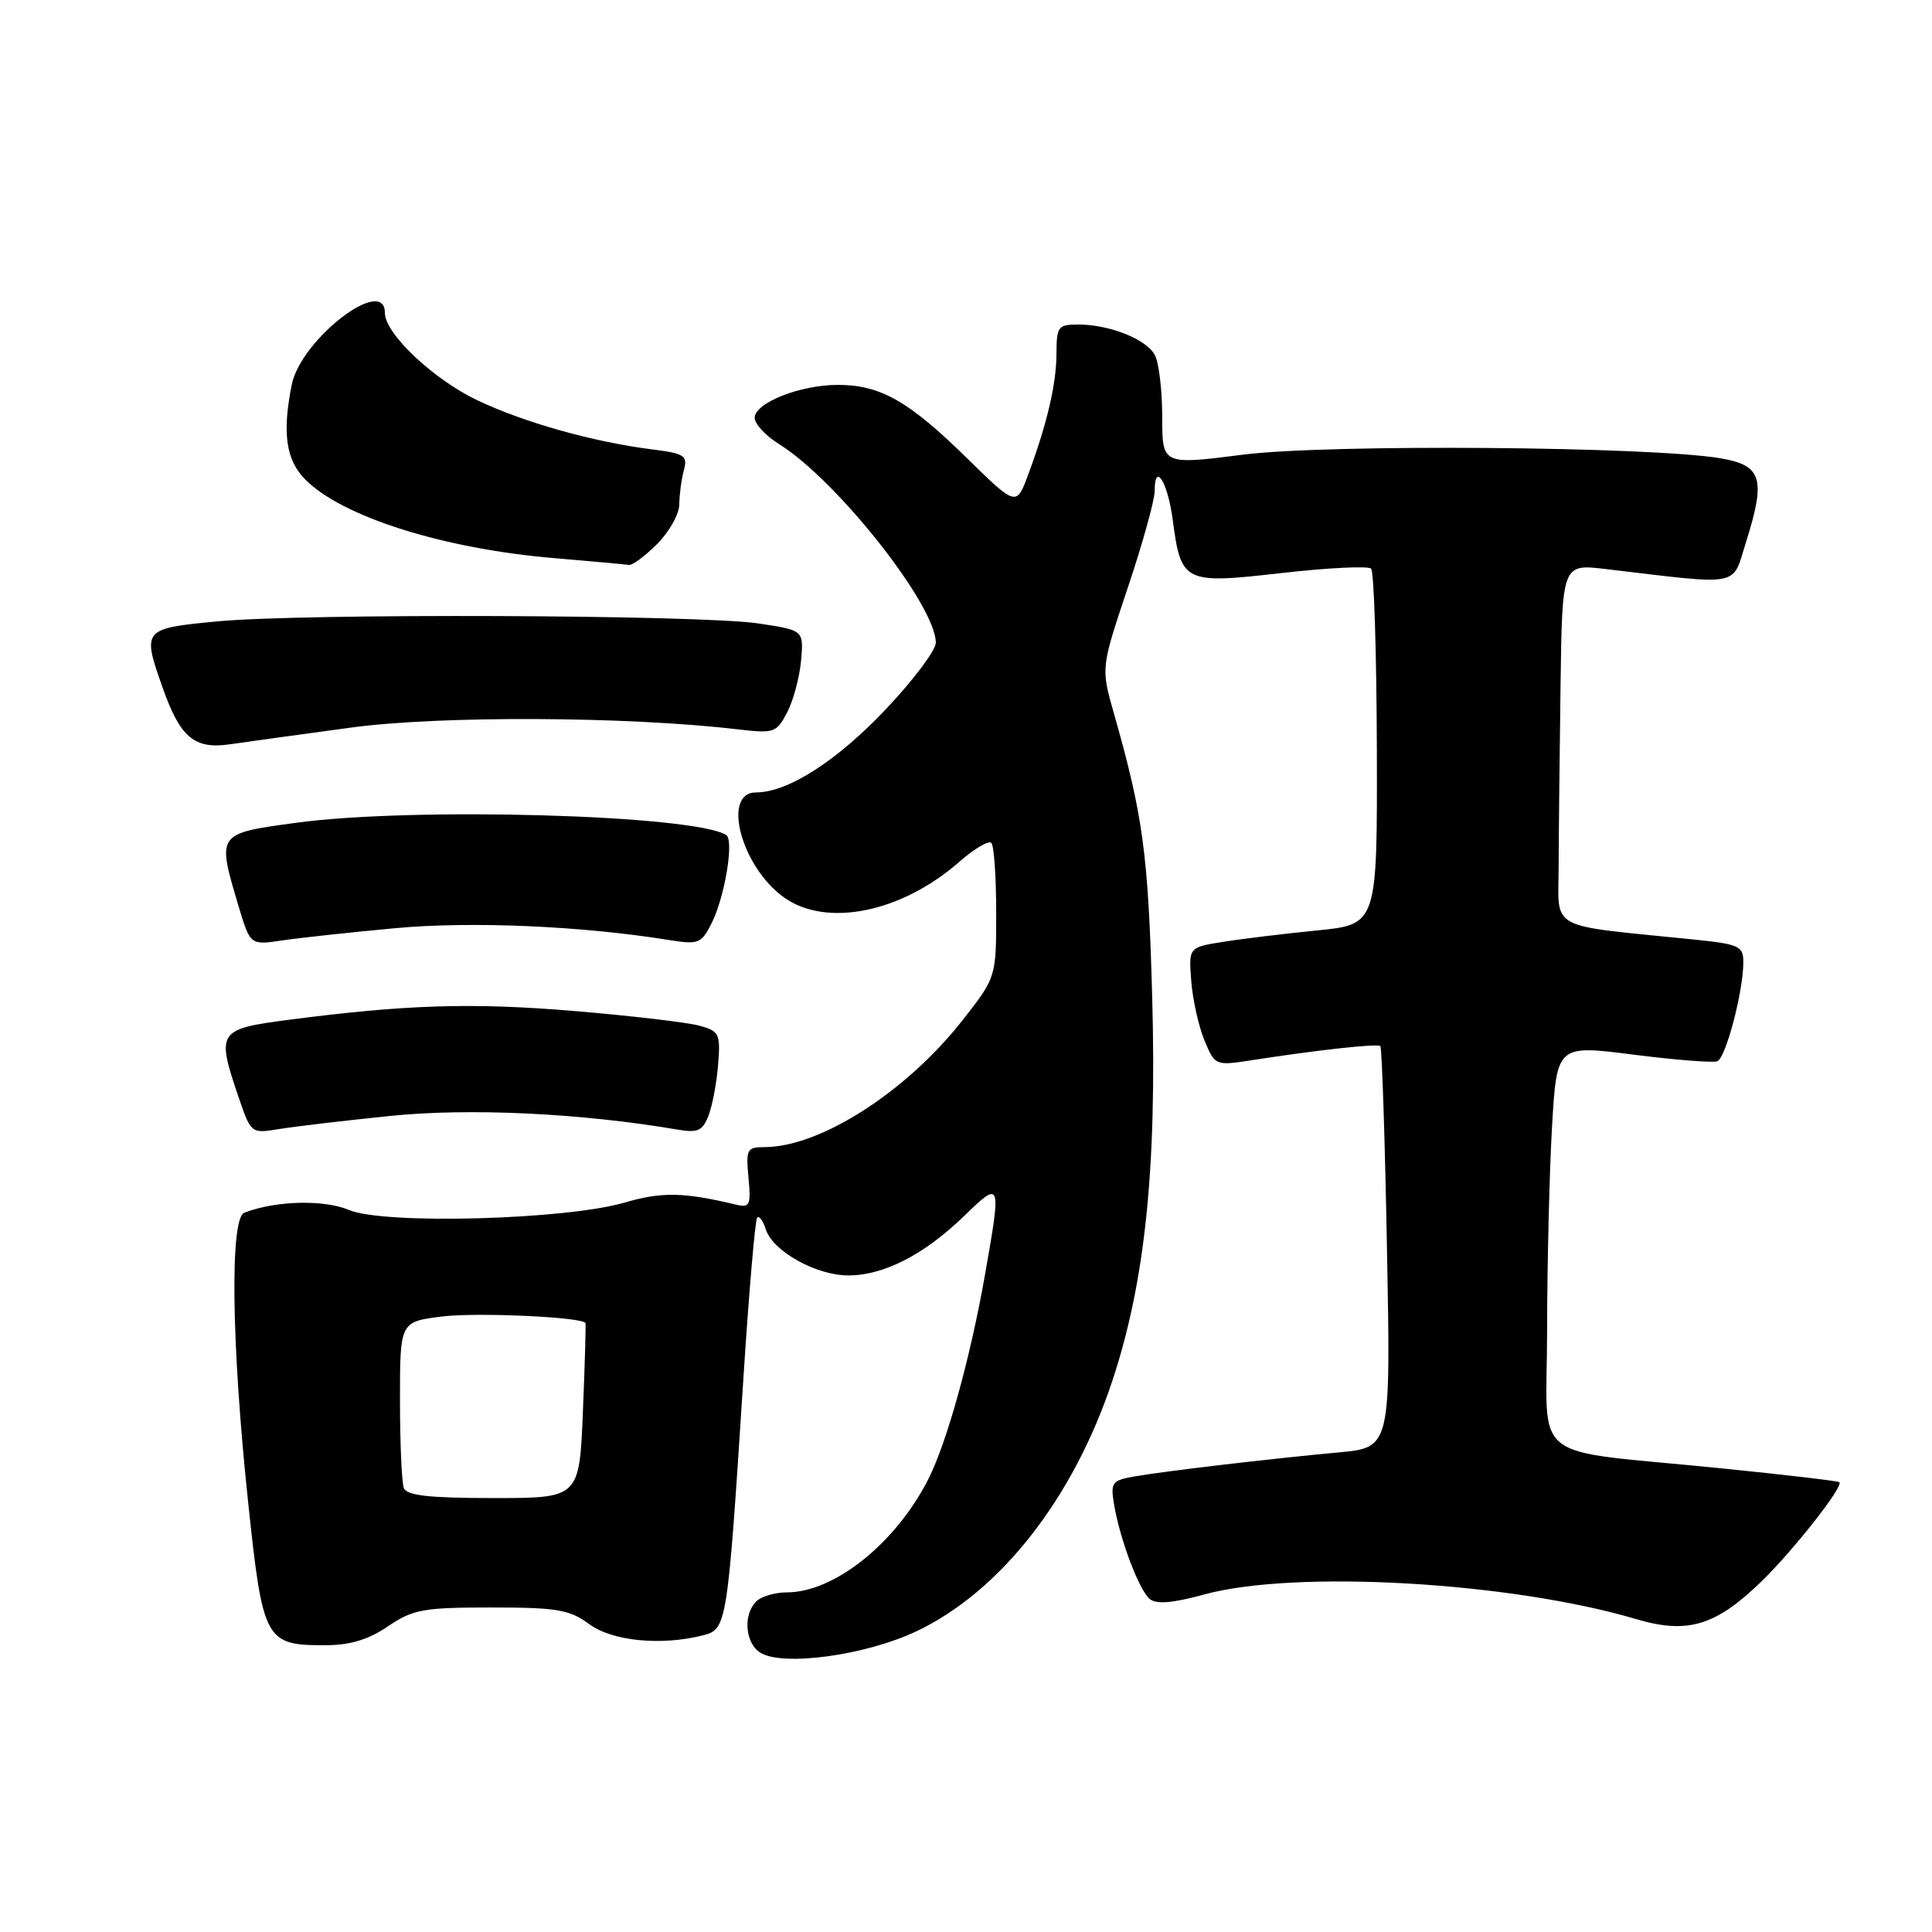 <?xml version="1.0" encoding="UTF-8" standalone="no"?>
<!DOCTYPE svg PUBLIC "-//W3C//DTD SVG 1.1//EN" "http://www.w3.org/Graphics/SVG/1.1/DTD/svg11.dtd" >
<svg xmlns="http://www.w3.org/2000/svg" xmlns:xlink="http://www.w3.org/1999/xlink" version="1.1" viewBox="0 0 256 256">
 <g >
 <path fill="currentColor"
d=" M 121.40 216.17 C 132.57 210.89 142.26 198.49 147.42 182.88 C 151.74 169.79 153.30 154.74 152.67 132.00 C 152.14 113.11 151.47 108.12 147.59 94.50 C 145.88 88.50 145.88 88.50 149.44 77.87 C 151.40 72.03 153.00 66.26 153.00 65.06 C 153.00 61.14 154.72 63.84 155.38 68.80 C 156.50 77.24 156.85 77.41 169.81 75.93 C 175.96 75.23 181.30 74.97 181.68 75.35 C 182.06 75.73 182.40 86.49 182.44 99.27 C 182.50 122.50 182.50 122.50 174.50 123.29 C 170.10 123.73 164.47 124.41 162.00 124.81 C 157.50 125.53 157.50 125.53 157.85 130.02 C 158.04 132.48 158.83 136.01 159.60 137.86 C 160.98 141.19 161.04 141.22 165.75 140.50 C 174.65 139.12 182.50 138.26 182.90 138.61 C 183.11 138.80 183.51 150.85 183.78 165.39 C 184.28 191.81 184.28 191.81 177.39 192.45 C 168.20 193.30 154.27 194.94 150.30 195.64 C 147.34 196.16 147.13 196.45 147.62 199.35 C 148.40 204.00 150.93 210.69 152.35 211.88 C 153.23 212.60 155.39 212.42 159.55 211.28 C 171.58 207.97 200.22 209.61 216.87 214.56 C 223.61 216.55 227.35 215.42 233.37 209.58 C 237.66 205.41 244.30 196.96 243.73 196.40 C 243.58 196.24 236.49 195.41 227.97 194.55 C 202.04 191.93 205.00 194.29 205.00 176.16 C 205.01 167.55 205.30 155.54 205.64 149.48 C 206.28 138.45 206.28 138.45 216.39 139.74 C 221.95 140.45 226.97 140.84 227.55 140.62 C 228.68 140.18 231.00 131.37 231.00 127.50 C 231.00 125.34 230.47 125.11 224.25 124.47 C 204.83 122.50 206.50 123.42 206.53 114.75 C 206.54 110.49 206.66 99.74 206.78 90.86 C 207.00 74.72 207.00 74.72 212.75 75.40 C 231.07 77.56 229.45 77.88 231.40 71.68 C 234.00 63.42 233.45 61.66 228.00 60.73 C 218.74 59.15 175.97 58.82 164.75 60.24 C 154.00 61.61 154.00 61.61 154.00 55.24 C 154.00 51.74 153.56 48.05 153.02 47.04 C 151.90 44.94 147.01 43.00 142.85 43.00 C 140.22 43.00 140.00 43.29 139.99 46.75 C 139.99 50.81 138.78 56.03 136.27 62.81 C 134.68 67.13 134.68 67.13 128.09 60.67 C 120.40 53.13 116.64 51.00 111.02 51.00 C 106.01 51.00 100.00 53.38 100.00 55.37 C 100.00 56.18 101.46 57.75 103.25 58.86 C 110.92 63.64 124.00 80.22 124.00 85.17 C 124.00 86.16 121.04 90.10 117.43 93.92 C 110.93 100.81 104.41 105.00 100.18 105.00 C 95.59 105.00 98.22 114.88 103.89 118.92 C 109.54 122.94 119.48 120.91 127.17 114.15 C 129.12 112.44 131.00 111.34 131.36 111.69 C 131.71 112.04 132.00 116.20 132.00 120.92 C 132.00 129.50 132.00 129.50 127.53 135.20 C 120.06 144.71 108.67 152.00 101.27 152.00 C 98.97 152.00 98.82 152.30 99.18 156.05 C 99.52 159.71 99.36 160.06 97.53 159.62 C 90.58 157.96 87.68 157.91 82.79 159.34 C 74.96 161.63 50.93 162.29 46.25 160.33 C 42.88 158.92 36.54 159.09 32.37 160.69 C 30.45 161.43 30.66 178.04 32.86 198.86 C 34.82 217.44 35.12 218.00 43.05 218.00 C 46.38 218.00 48.78 217.28 51.40 215.50 C 54.73 213.25 56.07 213.00 65.08 213.00 C 73.80 213.00 75.46 213.28 78.05 215.19 C 81.11 217.46 87.61 218.10 93.15 216.69 C 96.31 215.88 96.39 215.42 98.47 183.16 C 99.22 171.43 100.06 161.60 100.33 161.34 C 100.60 161.07 101.11 161.76 101.46 162.87 C 102.38 165.79 108.13 169.00 112.41 169.00 C 117.12 169.00 122.48 166.24 127.79 161.09 C 132.65 156.37 132.70 156.51 130.52 168.89 C 128.58 179.93 125.45 191.21 122.98 196.05 C 118.65 204.53 110.54 211.00 104.24 211.00 C 102.68 211.00 100.86 211.54 100.20 212.20 C 98.43 213.97 98.74 217.74 100.75 218.99 C 103.74 220.84 114.66 219.35 121.40 216.17 Z  M 51.67 147.87 C 62.17 146.79 76.93 147.49 89.73 149.67 C 92.49 150.14 93.10 149.86 93.90 147.77 C 94.41 146.42 94.98 143.37 95.16 141.00 C 95.48 136.98 95.30 136.62 92.64 135.90 C 91.06 135.47 83.65 134.60 76.16 133.97 C 62.59 132.83 53.86 133.10 38.25 135.13 C 28.84 136.36 28.64 136.66 31.63 145.43 C 33.25 150.17 33.30 150.21 36.88 149.62 C 38.87 149.29 45.53 148.50 51.67 147.87 Z  M 52.25 123.00 C 62.35 122.05 77.01 122.68 88.67 124.56 C 92.54 125.18 92.93 125.03 94.28 122.36 C 96.04 118.87 97.30 111.30 96.22 110.64 C 91.90 107.96 54.66 106.91 39.18 109.03 C 28.71 110.46 28.74 110.41 31.57 119.94 C 33.15 125.24 33.15 125.24 37.32 124.62 C 39.62 124.28 46.34 123.55 52.25 123.00 Z  M 46.50 96.41 C 58.25 94.81 83.02 94.92 97.66 96.63 C 102.60 97.21 102.89 97.11 104.32 94.36 C 105.14 92.77 105.96 89.68 106.15 87.49 C 106.49 83.51 106.49 83.51 100.50 82.61 C 92.73 81.45 40.11 81.25 28.75 82.34 C 18.91 83.28 18.82 83.39 21.53 91.07 C 23.88 97.74 25.74 99.31 30.49 98.62 C 32.70 98.30 39.90 97.30 46.50 96.41 Z  M 87.08 72.08 C 88.68 70.47 90.01 68.11 90.01 66.83 C 90.02 65.55 90.29 63.52 90.61 62.33 C 91.14 60.36 90.72 60.09 86.35 59.54 C 78.58 58.55 69.53 56.01 63.29 53.06 C 57.46 50.30 51.00 44.21 51.00 41.47 C 51.00 36.39 39.86 44.97 38.66 50.97 C 37.37 57.39 37.89 60.98 40.48 63.57 C 45.42 68.51 58.84 72.74 73.50 73.96 C 78.45 74.38 82.87 74.78 83.33 74.86 C 83.78 74.94 85.47 73.68 87.08 72.08 Z  M 53.51 197.17 C 53.23 196.44 53.00 191.18 53.00 185.49 C 53.00 175.14 53.00 175.14 58.60 174.44 C 63.13 173.88 77.02 174.50 77.57 175.30 C 77.65 175.41 77.50 180.68 77.24 187.00 C 76.77 198.50 76.77 198.50 65.40 198.50 C 56.85 198.50 53.90 198.17 53.51 197.17 Z "/>
</g>
</svg>